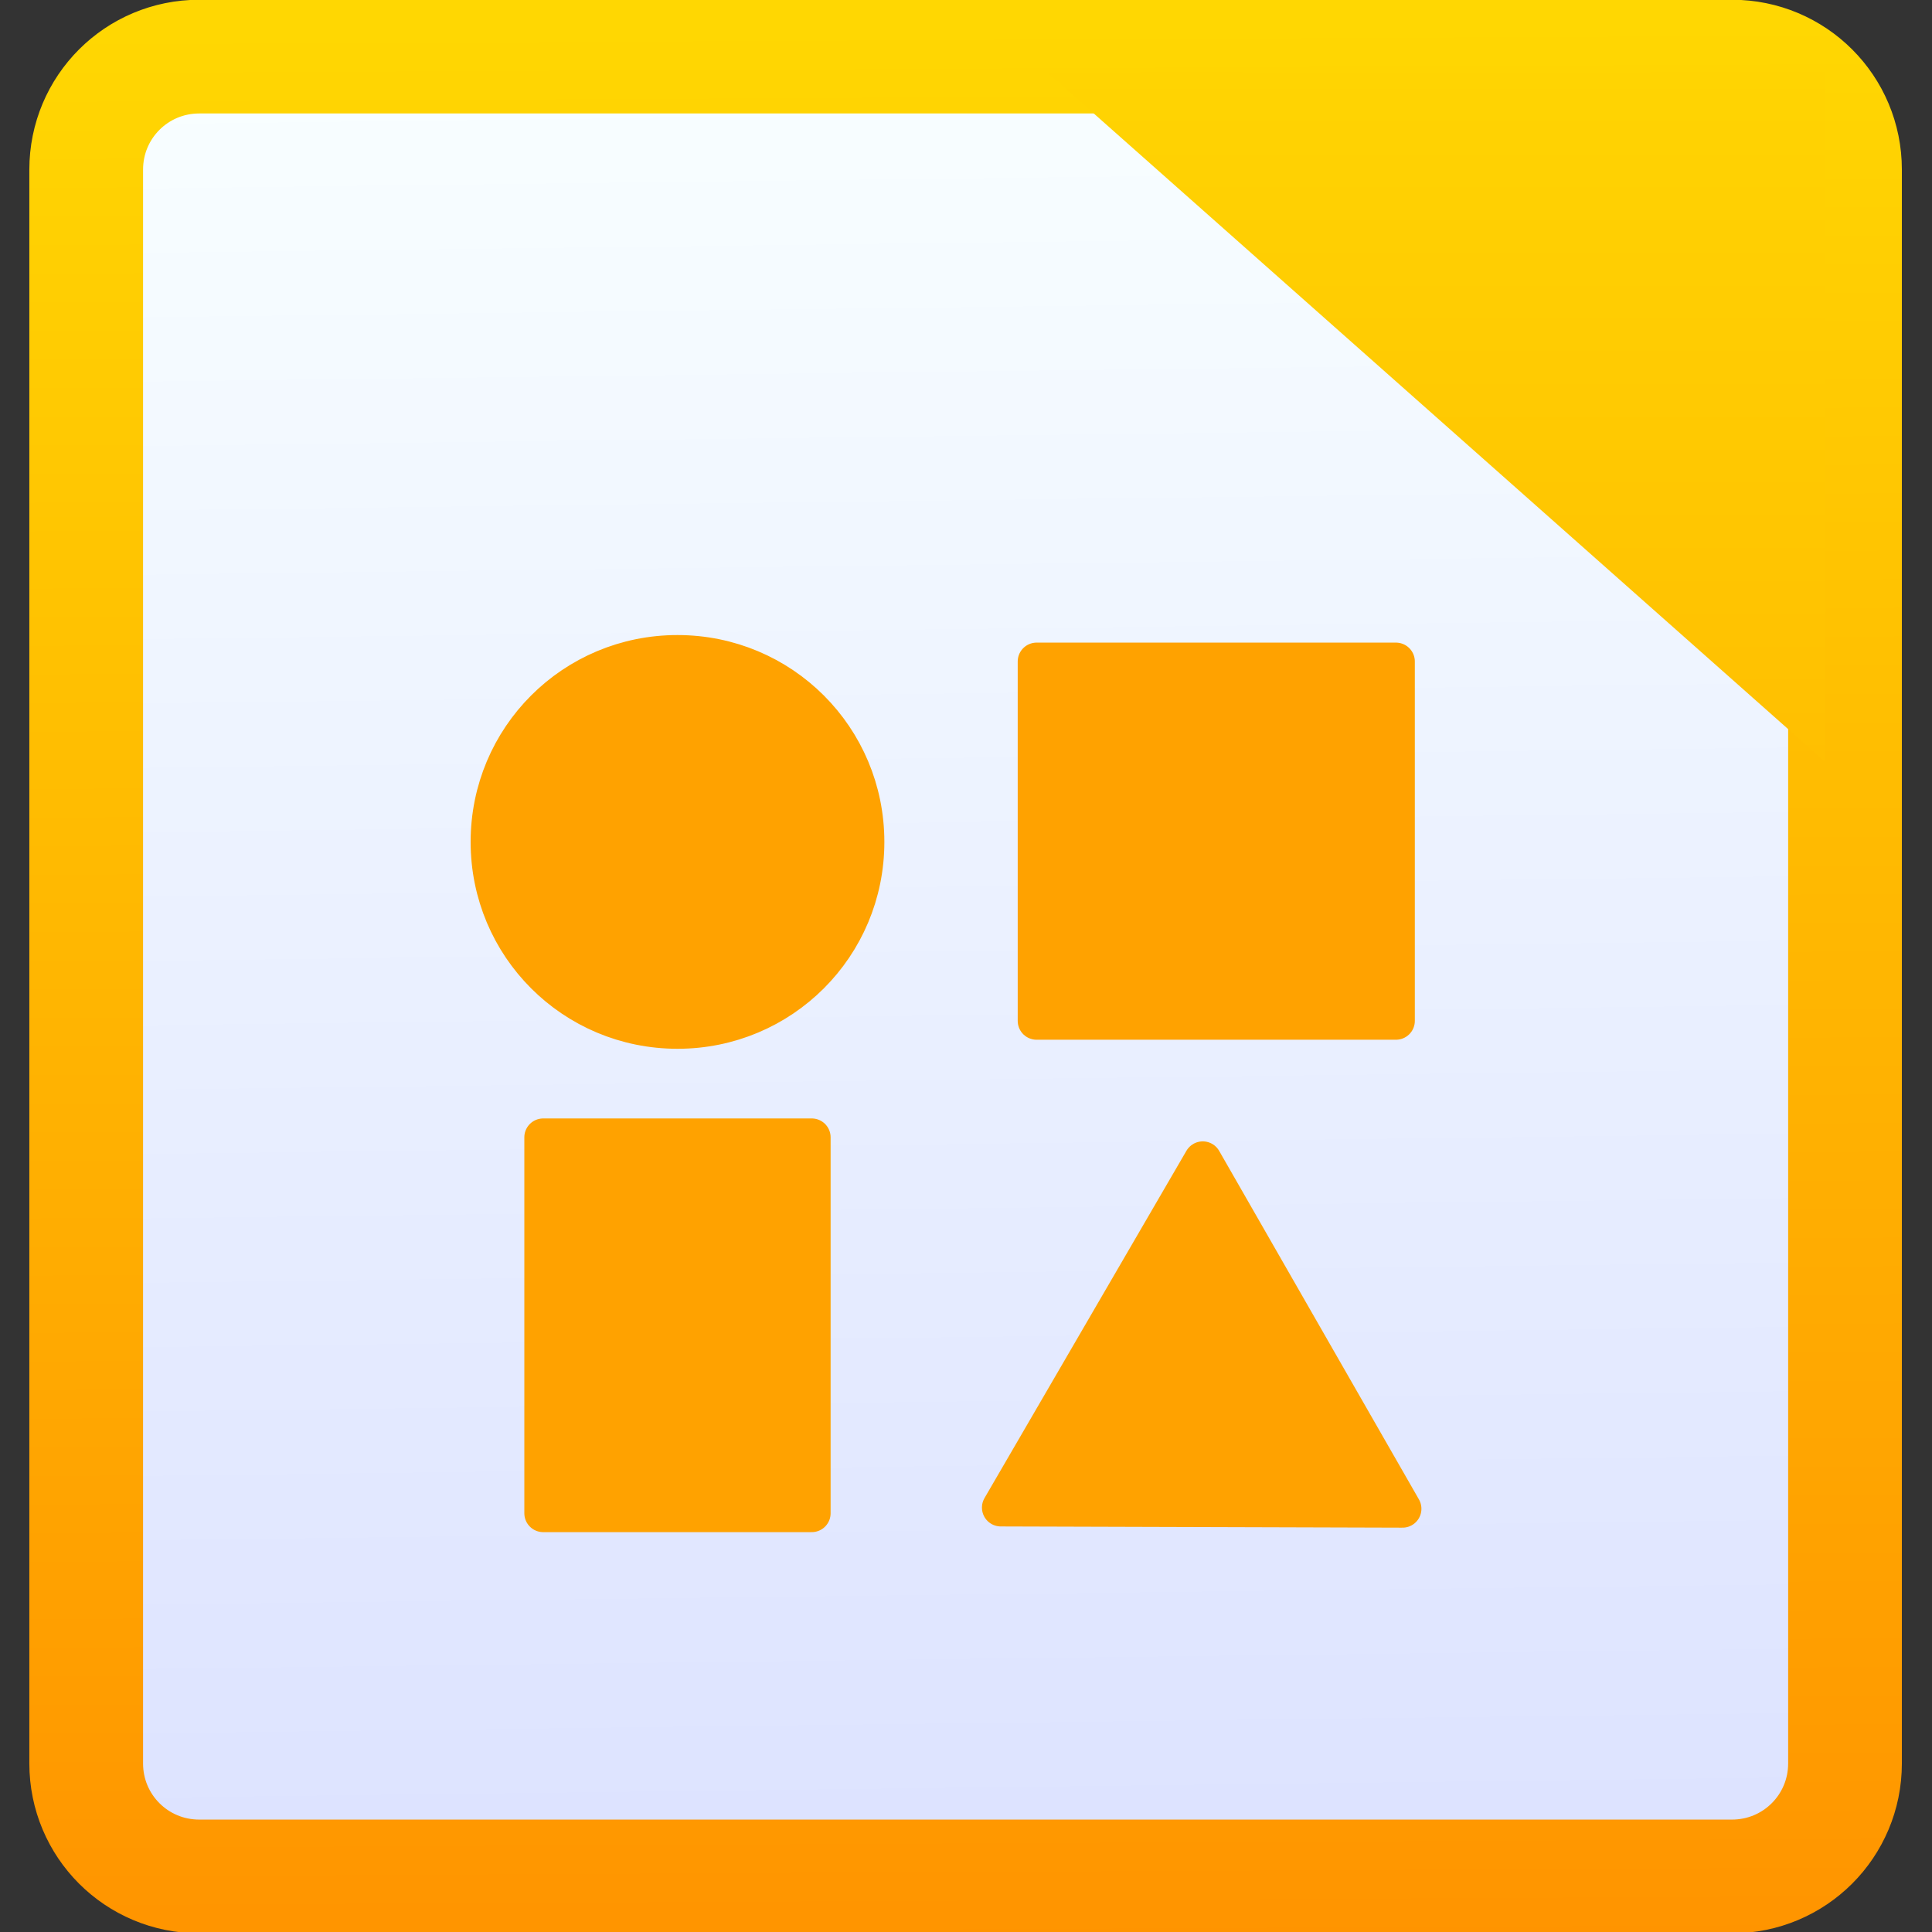 <svg viewBox="0 0 48 48" xmlns="http://www.w3.org/2000/svg"><rect x="0" y="0" width="48" height="48" fill="#333333" stroke="none"/><defs><linearGradient id="c" x1="-50.12" x2="-50.69" y1="23.74" y2="-22.48" gradientUnits="userSpaceOnUse"><stop stop-color="#dce2ff" offset="0"/><stop stop-color="#f8feff" offset="1"/></linearGradient><linearGradient id="b" x1="10.37" x2="10.11" y1="50.6" y2="-.747" gradientUnits="userSpaceOnUse"><stop stop-color="#ff9300" offset="0"/><stop stop-color="#ffd702" offset="1"/></linearGradient><linearGradient id="a" x2="0" y1="18.76" y2="1.078" gradientUnits="userSpaceOnUse"><stop stop-color="#ffbf01" offset="0"/><stop stop-color="#ffd402" offset="1"/></linearGradient></defs><g transform="matrix(.969 0 0 .969 73.79 23.8)" enable-background="new"><g fill-rule="evenodd"><rect x="-73.94" y="-23.11" width="45.08" height="46.64" rx="2.898" fill="url(#c)" stroke-width=".464"/><path transform="matrix(.972 0 0 .972-74.72-23.11)" d="m3.784 0h40.43c1.652 0 2.982 1.33 2.982 2.982v42.04c0 1.652-1.33 2.982-2.982 2.982h-40.43c-1.652 0-2.982-1.33-2.982-2.982v-42.04c0-1.652 1.33-2.982 2.982-2.982" fill="none" stroke="url(#b)" stroke-linecap="round" stroke-linejoin="round" stroke-width="3"/><path transform="translate(-75.4-23.792)" d="m26.11 1.091 19.93 17.67 6e-3 -17.68" fill="url(#a)"/></g><path d="m-58.78-7.795c-2.67 0-4.82 2.149-4.82 4.82 0 2.67 2.149 4.82 4.82 4.82 2.67 0 4.82-2.149 4.82-4.82 0-2.67-2.15-4.82-4.82-4.82zm9.207 0.194v9.214h9.214v-9.214h-9.214zm-12.65 12.2v9.639h6.885v-9.639h-6.885zm16.91 0.589-5.177 8.904 10.3 0.031-5.122-8.936z" fill="#ffa200" stroke="#ffa200" stroke-linecap="round" stroke-linejoin="round" stroke-width=".968"/></g></svg>
